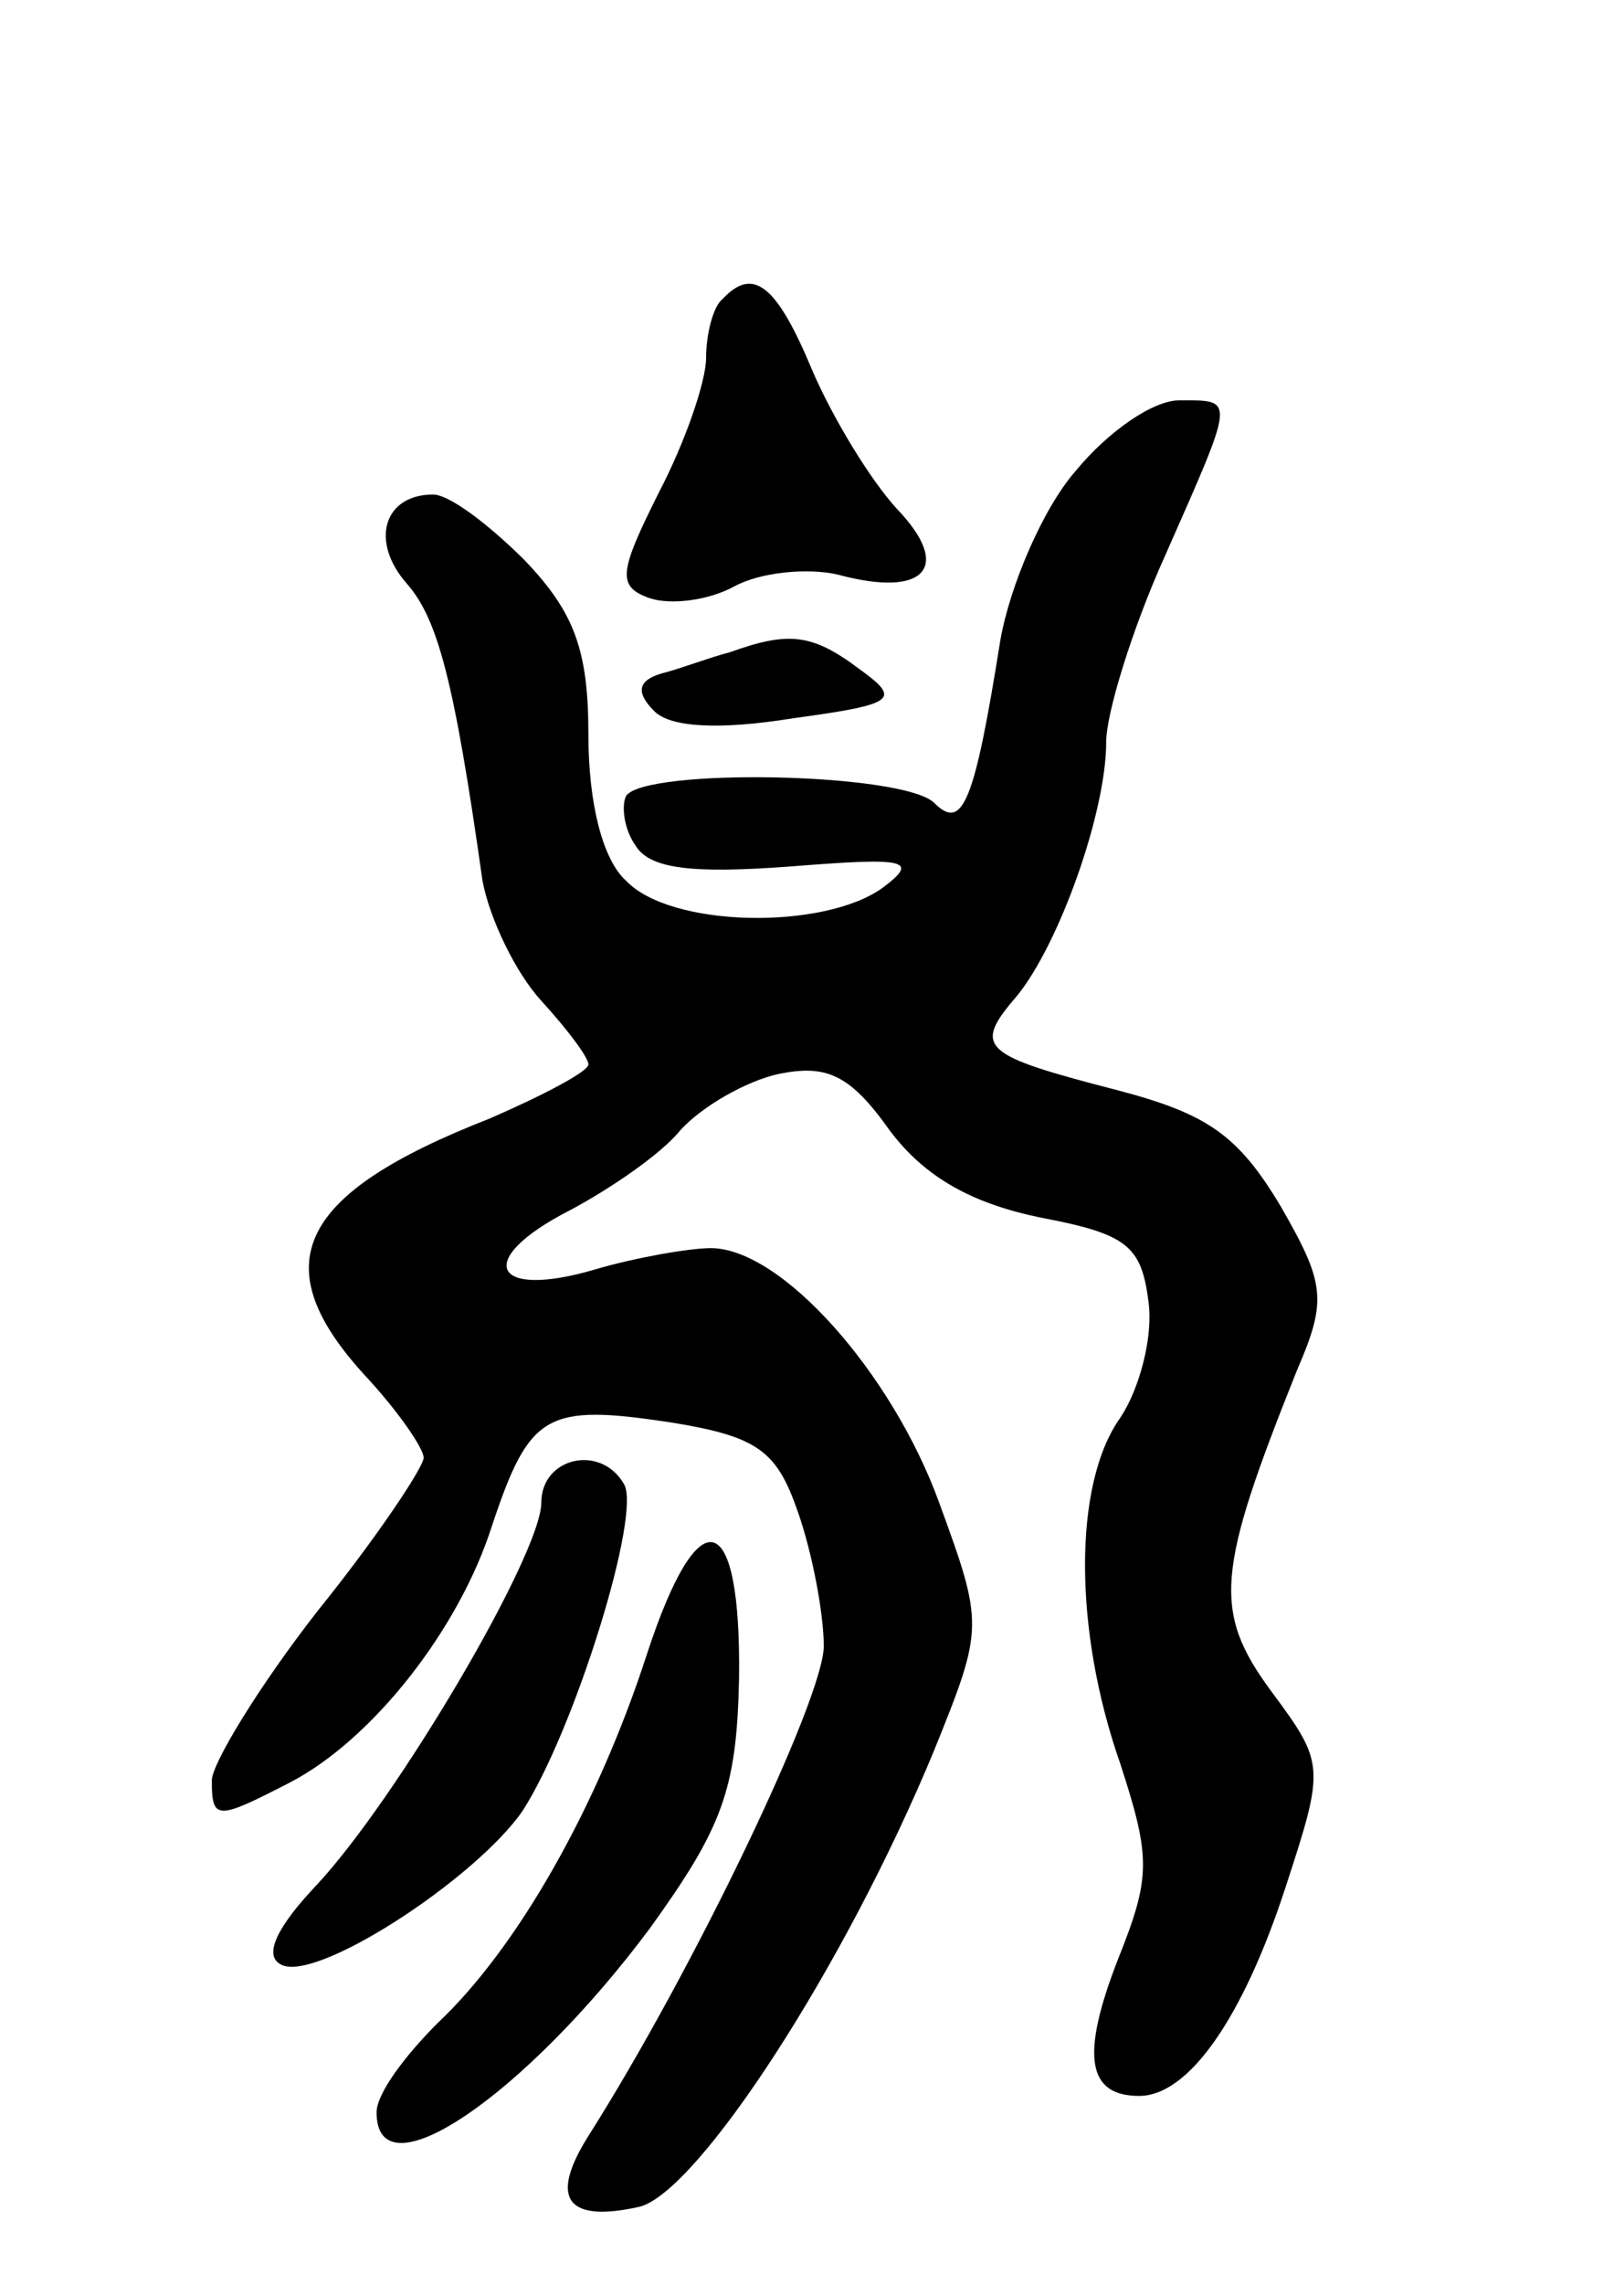 <svg version="1.0" xmlns="http://www.w3.org/2000/svg"
 width="69pt" height="97pt" viewBox="0 0 69 97"
 preserveAspectRatio="xMidYMid meet">
<g transform="translate(0,97) scale(0.1,-0.1)"
fill="#000000" stroke="none">
<path d="M307 843 c-4 -3 -7 -15 -7 -25 0 -10 -9 -36 -20 -57 -17 -34 -18 -40
-4 -45 9 -3 25 -1 36 5 11 6 31 8 44 5 37 -10 49 3 25 28 -11 12 -27 38 -36
59 -15 36 -25 44 -38 30z"/>
<path d="M457 770 c-14 -16 -28 -49 -32 -72 -11 -69 -16 -81 -28 -69 -13 13
-123 15 -131 3 -2 -4 -1 -14 4 -21 6 -10 24 -12 65 -9 50 4 56 3 40 -9 -25
-18 -90 -17 -109 3 -10 9 -16 33 -16 62 0 36 -6 52 -27 74 -15 15 -32 28 -39
28 -21 0 -27 -20 -11 -38 13 -15 20 -41 32 -126 3 -16 14 -39 25 -51 11 -12
20 -24 20 -27 0 -3 -19 -13 -42 -23 -82 -32 -96 -62 -53 -109 14 -15 25 -31
25 -35 0 -4 -20 -34 -45 -65 -25 -32 -45 -65 -45 -72 0 -17 2 -17 33 -1 35 18
72 65 86 109 16 48 23 52 76 44 37 -6 45 -12 54 -38 6 -17 11 -43 11 -57 0
-22 -55 -137 -100 -208 -17 -27 -9 -37 22 -30 25 7 87 102 125 194 21 52 21
53 2 105 -20 55 -67 108 -97 108 -9 0 -32 -4 -49 -9 -44 -13 -52 4 -11 25 17
9 39 24 47 34 9 10 28 21 42 24 20 4 30 0 47 -24 15 -20 35 -31 64 -37 37 -7
43 -12 46 -36 2 -15 -4 -37 -12 -49 -20 -28 -20 -90 0 -147 13 -40 13 -48 -1
-83 -16 -41 -13 -58 9 -58 21 0 44 33 62 88 17 52 17 53 -6 84 -25 34 -23 51
11 136 13 30 12 37 -7 70 -18 30 -31 39 -69 49 -58 15 -62 18 -43 40 18 22 38
78 38 108 0 12 11 48 25 79 30 68 30 66 6 66 -11 0 -30 -13 -44 -30z"/>
<path d="M310 693 c-8 -2 -21 -7 -29 -9 -10 -3 -11 -8 -3 -16 7 -7 28 -8 59
-3 44 6 46 8 28 21 -20 15 -30 16 -55 7z"/>
<path d="M230 332 c0 -22 -62 -127 -96 -163 -16 -17 -22 -29 -15 -33 14 -9 83
36 103 65 22 34 51 127 43 139 -10 17 -35 11 -35 -8z"/>
<path d="M275 268 c-21 -65 -55 -125 -89 -157 -14 -14 -26 -30 -26 -38 0 -36
63 7 116 78 31 43 37 59 38 106 1 73 -17 78 -39 11z"/>
</g>
</svg>

